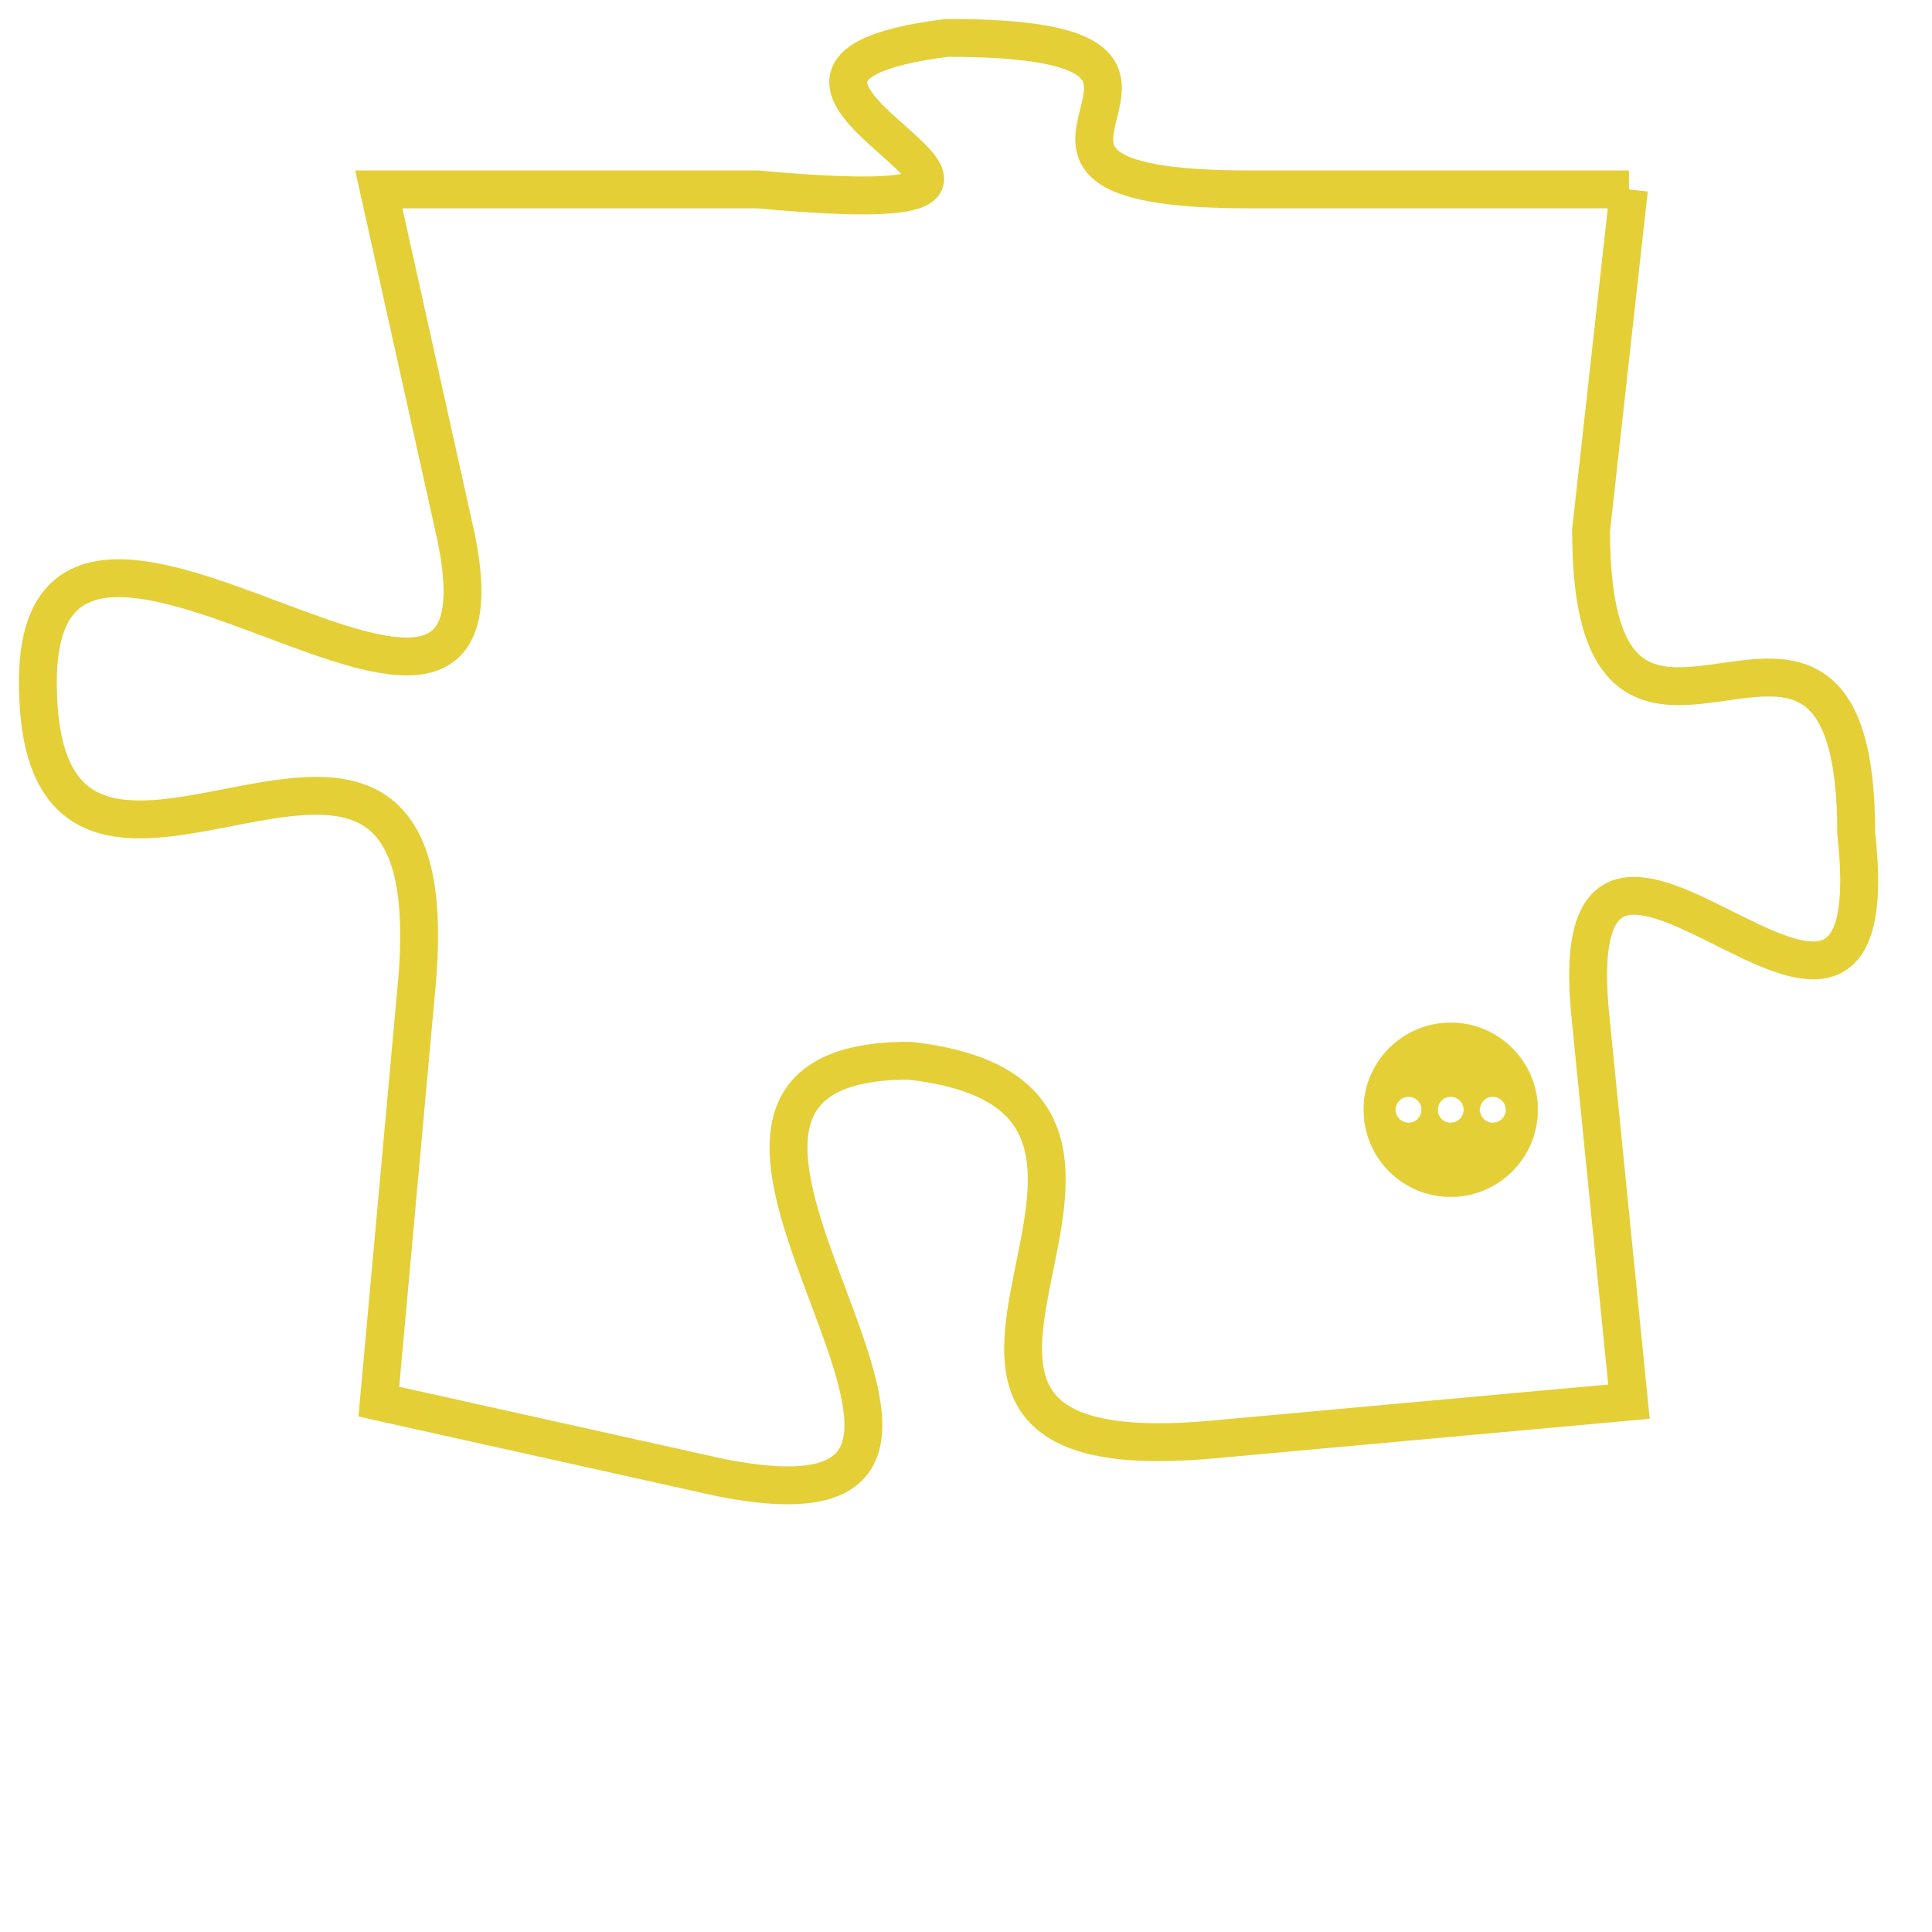 <svg version="1.1" xmlns="http://www.w3.org/2000/svg" xmlns:xlink="http://www.w3.org/1999/xlink" fill="transparent" x="0" y="0" width="350" height="350" preserveAspectRatio="xMinYMin slice"><style type="text/css">.links{fill:transparent;stroke: #E4CF37;}.links:hover{fill:#63D272; opacity:0.4;}</style><defs><g id="allt"><path id="t3194" d="M2475,768 L2465,768 C2456,768 2466,764 2457,764 C2449,765 2463,769 2452,768 L2442,768 2442,768 L2444,777 C2446,786 2433,773 2433,781 C2433,790 2444,778 2443,789 L2442,800 2442,800 L2451,802 C2461,804 2447,791 2456,791 C2465,792 2453,802 2464,801 L2475,800 2475,800 L2474,790 C2473,781 2482,794 2481,785 C2481,776 2474,786 2474,777 L2475,768"/></g><clipPath id="c" clipRule="evenodd" fill="transparent"><use href="#t3194"/></clipPath></defs><svg viewBox="2432 763 51 42" preserveAspectRatio="xMinYMin meet"><svg width="4380" height="2430"><g><image crossorigin="anonymous" x="0" y="0" href="https://nftpuzzle.license-token.com/assets/completepuzzle.svg" width="100%" height="100%" /><g class="links"><use href="#t3194"/></g></g></svg><svg x="2468" y="790" height="9%" width="9%" viewBox="0 0 330 330"><g><a xlink:href="https://nftpuzzle.license-token.com/" class="links"><title>See the most innovative NFT based token software licensing project</title><path fill="#E4CF37" id="more" d="M165,0C74.019,0,0,74.019,0,165s74.019,165,165,165s165-74.019,165-165S255.981,0,165,0z M85,190 c-13.785,0-25-11.215-25-25s11.215-25,25-25s25,11.215,25,25S98.785,190,85,190z M165,190c-13.785,0-25-11.215-25-25 s11.215-25,25-25s25,11.215,25,25S178.785,190,165,190z M245,190c-13.785,0-25-11.215-25-25s11.215-25,25-25 c13.785,0,25,11.215,25,25S258.785,190,245,190z"></path></a></g></svg></svg></svg>